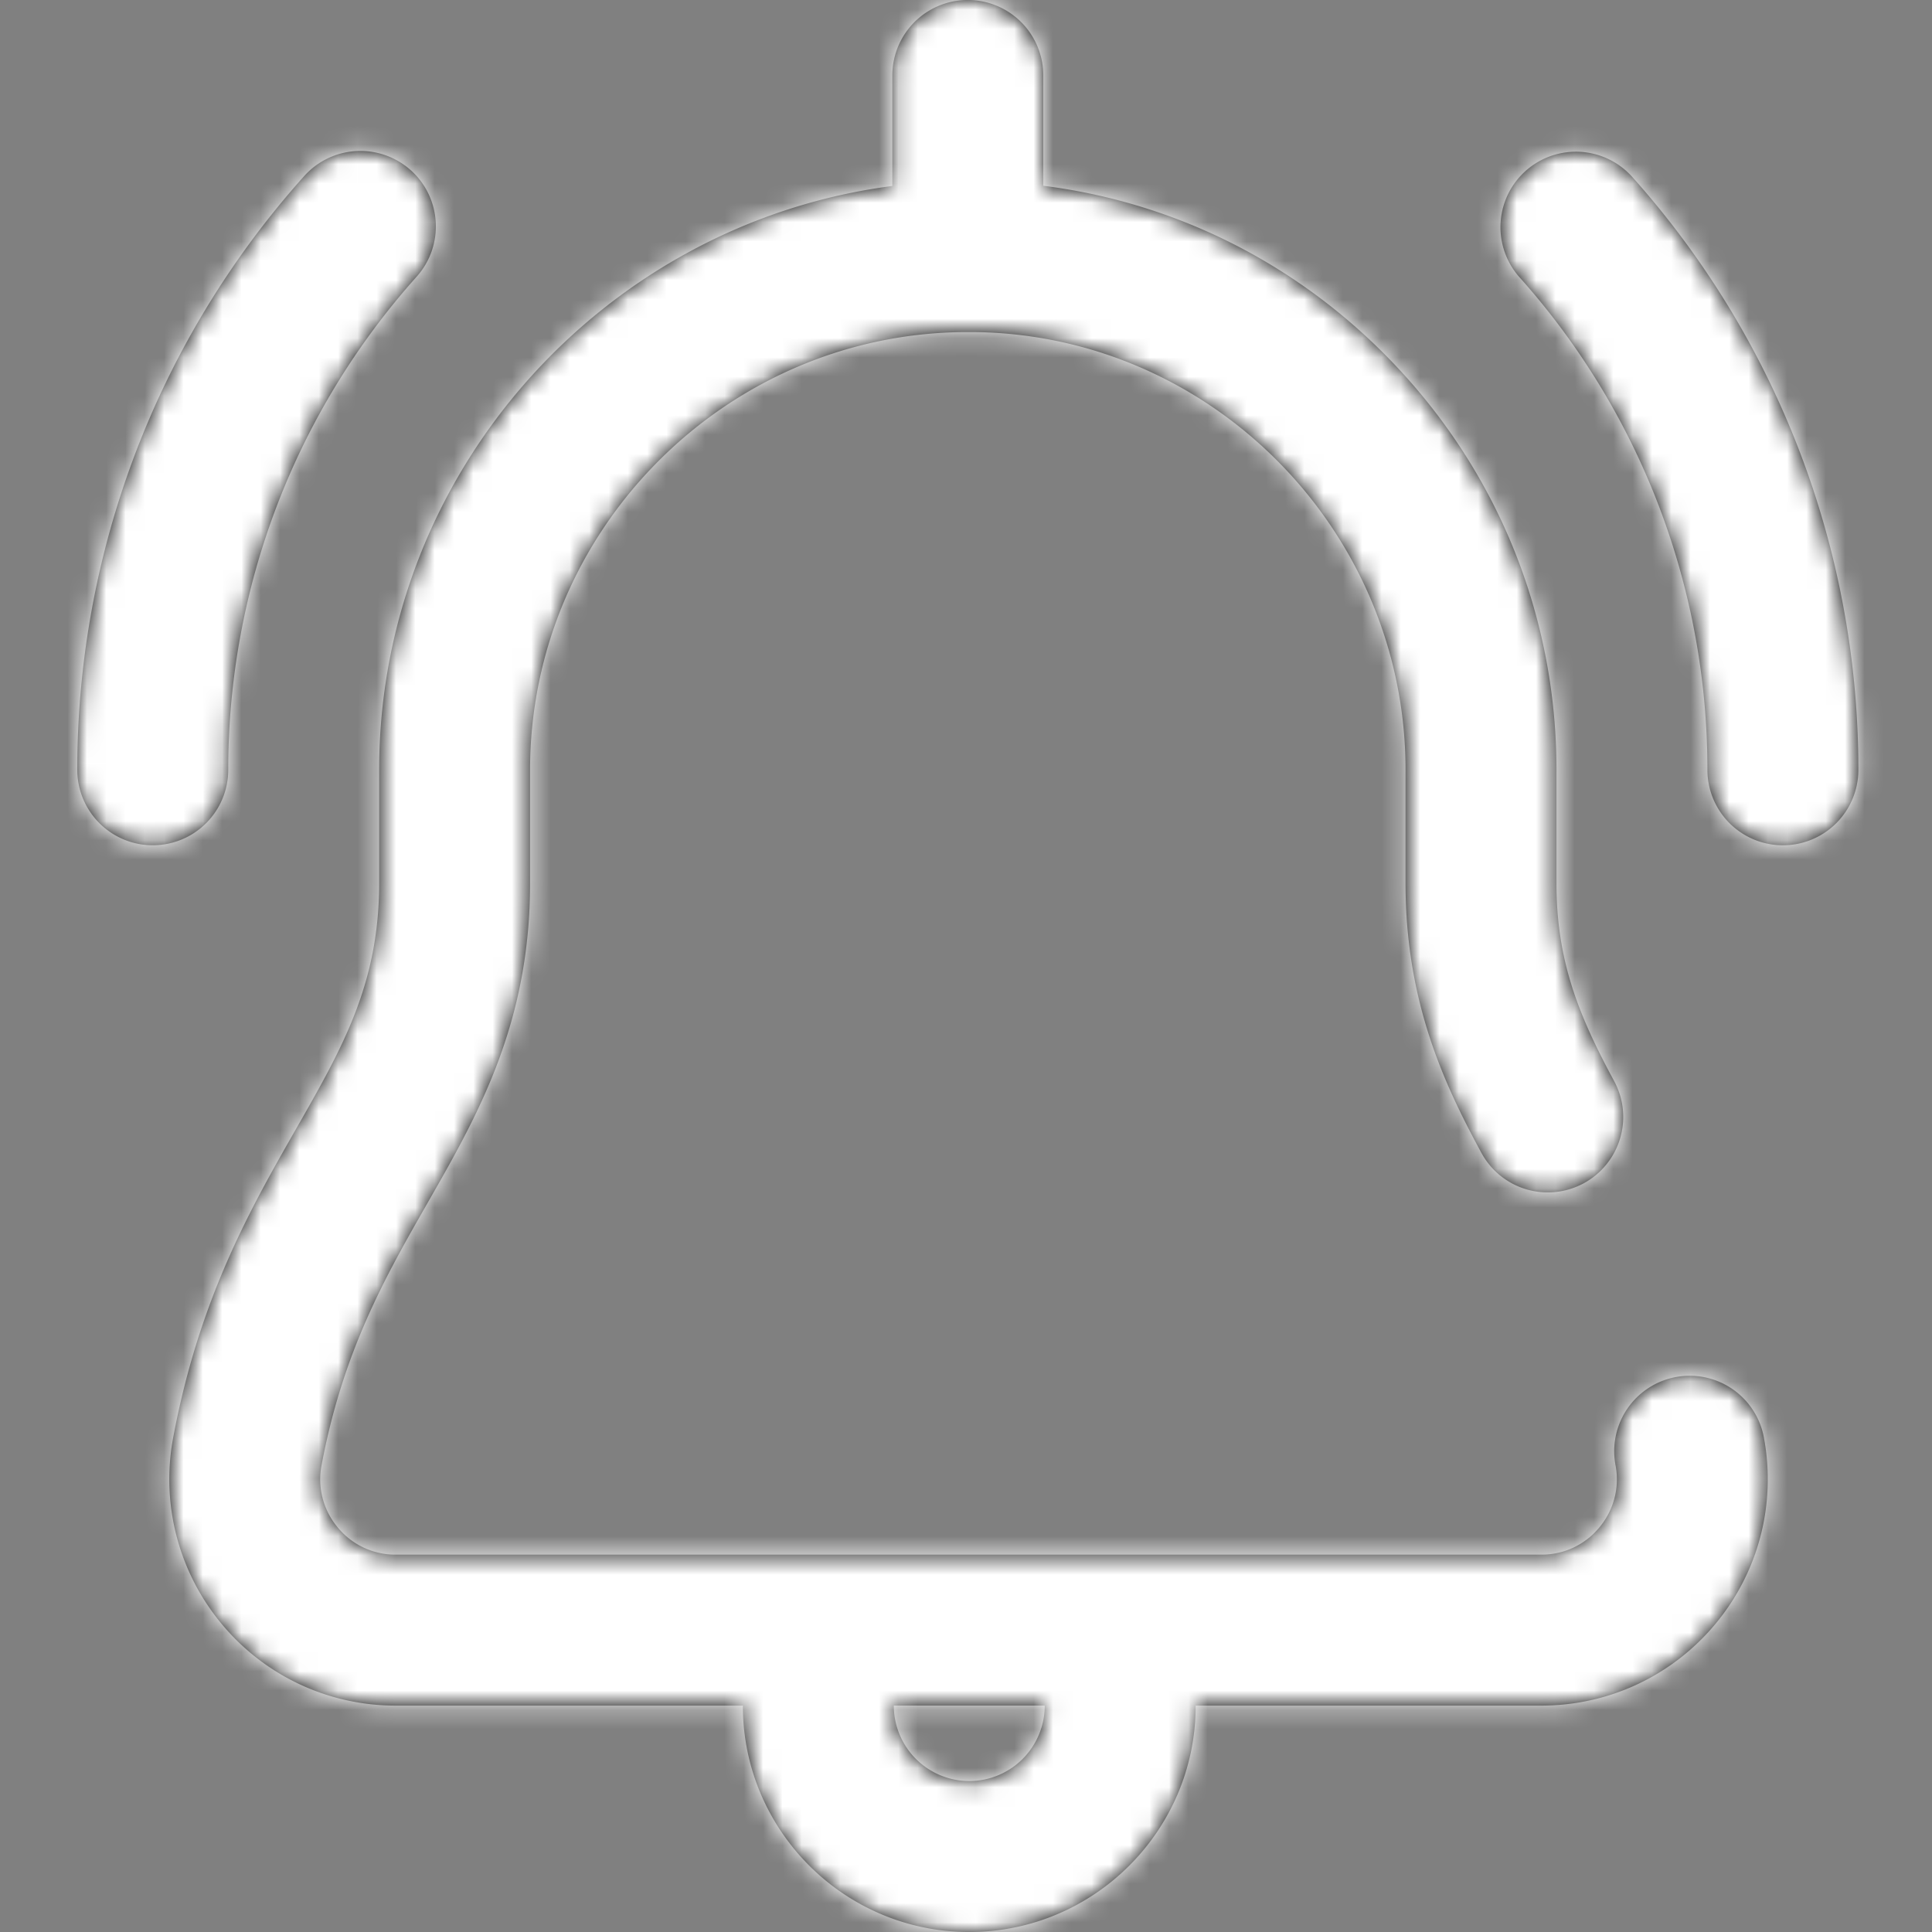 <svg xmlns="http://www.w3.org/2000/svg" xmlns:xlink="http://www.w3.org/1999/xlink" width="100" height="100" viewBox="0 0 100 100">
    <rect x="0" y="0" width="100" height="100" fill="#808080" stroke="none"/>
    <defs>
        <path id="a" d="M91.297 74.396a3.906 3.906 0 1 0-7.679 1.44 3.864 3.864 0 0 1-.835 3.222 3.852 3.852 0 0 1-3.004 1.41H20.484a3.852 3.852 0 0 1-3.004-1.41 3.864 3.864 0 0 1-.835-3.223c1.108-5.912 3.331-9.801 5.481-13.562 2.611-4.567 5.311-9.29 5.311-16.57v-5.86c0-12.317 10.013-22.474 22.325-22.653h.739c12.27.178 22.249 10.335 22.249 22.654v5.86c0 6.195 2.027 10.459 3.927 13.968a3.905 3.905 0 1 0 6.87-3.718c-1.89-3.493-2.984-6.29-2.984-10.25v-5.86c0-8.04-3.114-15.632-8.769-21.38-4.846-4.926-11.068-8-17.794-8.849V3.906a3.906 3.906 0 1 0-7.813 0v5.72C31.255 11.565 19.625 24.45 19.625 39.845v5.86c0 5.204-1.89 8.508-4.281 12.692-2.356 4.122-5.027 8.793-6.378 16a11.695 11.695 0 0 0 2.503 9.652 11.682 11.682 0 0 0 9.015 4.233H38.45c0 6.462 5.257 11.719 11.72 11.719 6.46 0 11.718-5.257 11.718-11.719h17.891c3.496 0 6.782-1.543 9.015-4.233a11.695 11.695 0 0 0 2.503-9.652zM50.169 92.187a3.91 3.91 0 0 1-3.906-3.906h7.813a3.91 3.91 0 0 1-3.907 3.906zM21.26 8.808a3.906 3.906 0 0 1 .304 5.516 38.21 38.21 0 0 0-9.75 25.52 3.906 3.906 0 1 1-7.813 0 46.014 46.014 0 0 1 11.743-30.73 3.906 3.906 0 0 1 5.515-.306zm63.186.305a46.014 46.014 0 0 1 11.743 30.732 3.906 3.906 0 1 1-7.813 0 38.211 38.211 0 0 0-9.751-25.521 3.906 3.906 0 0 1 5.82-5.21z"/>
    </defs>
    <g fill="none" fill-rule="evenodd">
        <mask id="b" fill="#fff">
            <use xlink:href="#a"/>
        </mask>
        <use fill="#000" fill-rule="nonzero" xlink:href="#a"/>
        <g fill="#FFF" fill-rule="nonzero" mask="url(#b)">
            <path d="M.094 0h100v100h-100z"/>
        </g>
    </g>
</svg>
